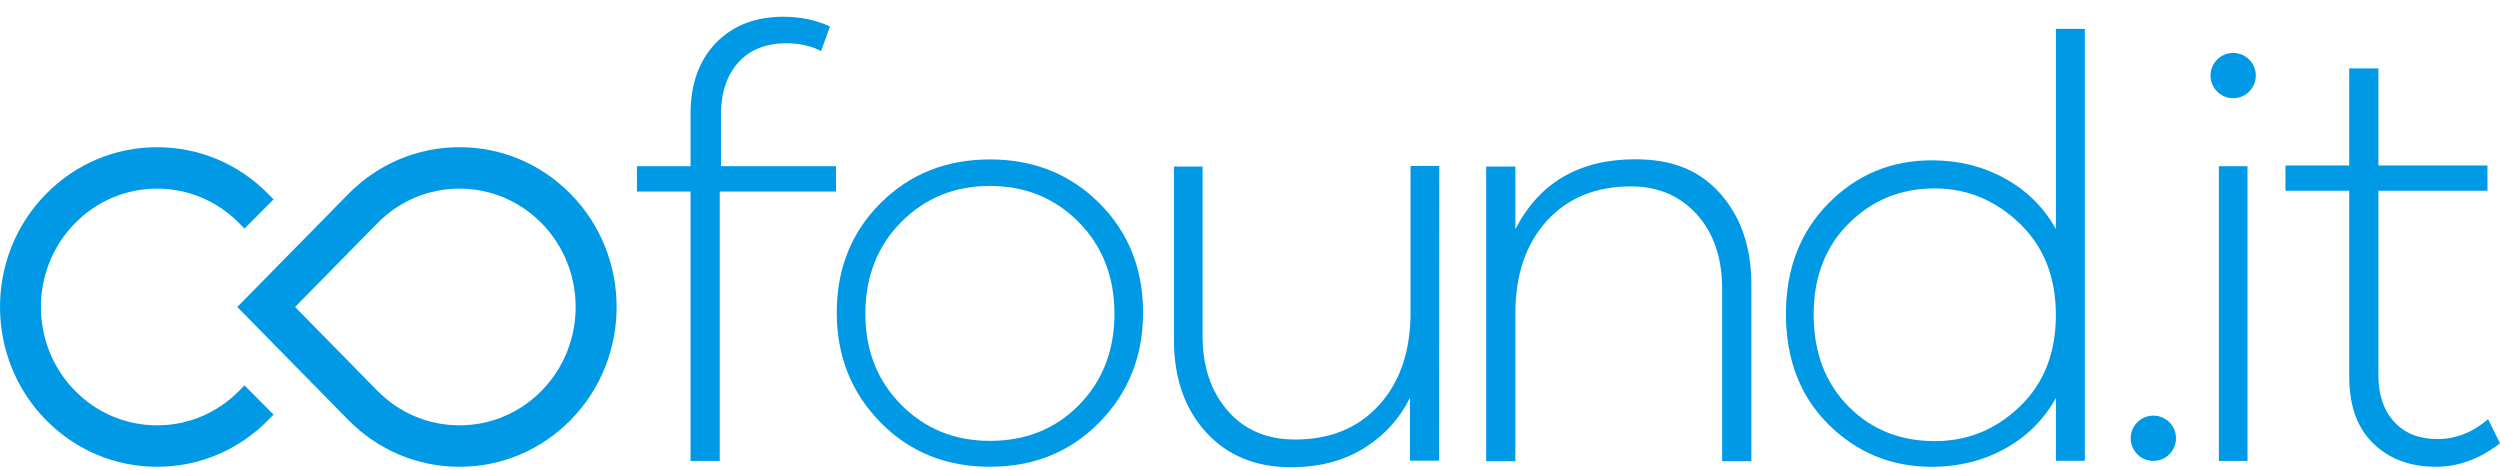 <?xml version="1.0" encoding="utf-8"?>
<!-- Generator: Adobe Illustrator 16.0.0, SVG Export Plug-In . SVG Version: 6.00 Build 0)  -->
<!DOCTYPE svg PUBLIC "-//W3C//DTD SVG 1.1//EN" "http://www.w3.org/Graphics/SVG/1.1/DTD/svg11.dtd">
<svg version="1.1" id="Layer_1" xmlns="http://www.w3.org/2000/svg" xmlns:xlink="http://www.w3.org/1999/xlink" x="0px" y="0px"
	 width="200.178px" height="37.607px" viewBox="0 0 200.178 37.607" enable-background="new 0 0 200.178 37.607"
	 xml:space="preserve">
<title>logotip white@3x</title>
<desc>Created with Sketch.</desc>
<g id="Service-Sample-Page" transform="translate(-620, -48)">
	<g id="logotip-white" transform="translate(620, 48)">
		<circle fill="#0099e5" cx="172.421" cy="35.093" r="1.813"/>
		<path id="Fill-1-Copy" fill="#0099e5" d="M57.631,15.335v21.571h-2.338V15.335H51v-2.026h4.294V9.111
			c0-2.364,0.668-4.247,2.004-5.646s3.15-2.124,5.44-2.124c1.289,0,2.528,0.242,3.722,0.772l-0.715,1.978
			c-0.811-0.434-1.766-0.627-2.816-0.627c-1.622,0-2.911,0.531-3.817,1.544c-0.906,1.014-1.383,2.413-1.383,4.15v4.152h9.209v2.027
			L57.631,15.335z"/>
		<path id="Fill-4-Copy" fill="#0099e5" d="M79.263,35.301c2.815,0,5.201-0.918,7.11-2.848c1.909-1.932,2.863-4.393,2.863-7.334
			c0-2.943-0.954-5.404-2.863-7.336c-1.909-1.93-4.294-2.896-7.11-2.896c-2.815,0-5.201,0.965-7.109,2.896
			c-1.909,1.932-2.863,4.393-2.863,7.336c0,2.941,0.954,5.355,2.863,7.287C74.062,34.336,76.448,35.301,79.263,35.301L79.263,35.301
			z M87.996,16.239c2.338,2.316,3.531,5.261,3.531,8.782c0,3.523-1.193,6.467-3.531,8.832c-2.339,2.363-5.25,3.521-8.733,3.521
			c-3.483,0-6.394-1.158-8.731-3.521C68.192,31.488,67,28.545,67,25.021c0-3.521,1.193-6.465,3.532-8.782
			c2.338-2.316,5.248-3.474,8.731-3.474C82.747,12.765,85.657,13.923,87.996,16.239L87.996,16.239z"/>
		<path id="Fill-6-Copy" fill="#0099e5" d="M115.234,36.884h-2.338v-5.02c-0.906,1.785-2.195,3.137-3.818,4.102
			c-1.623,0.967-3.531,1.449-5.678,1.449c-2.817,0-5.107-0.918-6.825-2.801C94.858,32.733,94,30.272,94,27.233V13.334h2.291v13.56
			c0,2.463,0.668,4.441,2.004,5.984c1.336,1.545,3.149,2.314,5.393,2.314c2.814,0,5.057-0.916,6.727-2.75
			c1.672-1.834,2.529-4.295,2.529-7.432V13.286h2.301L115.234,36.884z"/>
		<path id="Fill-8-Copy" fill="#0099e5" d="M130.93,12.754c2.814,0,5.01,0.772,6.727,2.654c1.719,1.882,2.576,4.344,2.576,7.383
			V36.93h-2.338V23.129c0-2.461-0.668-4.439-2.004-5.936c-1.336-1.496-3.104-2.268-5.297-2.268c-2.814,0-5.059,0.917-6.729,2.75
			c-1.67,1.835-2.529,4.296-2.529,7.433V36.93H119V13.333h2.338v5.019C123.246,14.637,126.443,12.754,130.93,12.754L130.93,12.754z"
			/>
		<path id="Fill-10-Copy" fill="#0099e5" d="M154.919,35.321c2.603,0,4.874-0.909,6.814-2.774c1.938-1.866,2.883-4.306,2.883-7.318
			c0-3.015-0.945-5.455-2.883-7.321c-1.94-1.865-4.212-2.822-6.814-2.822c-2.694,0-4.966,0.909-6.857,2.775
			c-1.892,1.866-2.839,4.305-2.839,7.32c0,3.062,0.947,5.501,2.79,7.367C149.858,34.412,152.176,35.321,154.919,35.321
			L154.919,35.321z M166.936,36.899h-2.317v-5.022c-0.993,1.77-2.366,3.109-4.116,4.066c-1.749,0.958-3.689,1.435-5.816,1.435
			c-3.265,0-6.011-1.148-8.279-3.396c-2.271-2.25-3.406-5.214-3.406-8.851c0-3.587,1.135-6.552,3.406-8.85
			c2.269-2.296,5.015-3.444,8.279-3.444c2.127,0,4.067,0.479,5.816,1.435c1.75,0.957,3.123,2.296,4.116,4.066V2.312h2.317V36.899z"
			/>
		<path id="Fill-14-Copy" fill="#0099e5" d="M177.668,36.906h2.291V13.31h-2.291V36.906z"/>
		<path id="Fill-16-Copy" fill="#0099e5" d="M200.178,35.494c-1.621,1.254-3.34,1.881-5.105,1.881c-2.1,0-3.77-0.627-5.057-1.881
			c-1.289-1.256-1.91-3.041-1.91-5.309V15.273H183v-2.026h5.105V5.478h2.338v7.769h8.73v2.026h-8.73v14.768
			c0,1.592,0.43,2.846,1.289,3.764c0.857,0.916,2.004,1.35,3.436,1.35c1.479,0,2.814-0.529,4.057-1.592L200.178,35.494z"/>
		<path id="Fill-18-Copy" fill="#0099e5" d="M23.625,24.58l6.59,6.705c1.757,1.787,4.093,2.771,6.577,2.771s4.819-0.983,6.576-2.771
			c3.634-3.697,3.634-9.711,0.001-13.409c-1.758-1.788-4.093-2.772-6.577-2.772s-4.82,0.984-6.577,2.772L23.625,24.58z
			 M36.792,37.375c-3.364,0-6.526-1.332-8.904-3.75L19,24.58l8.889-9.043c2.377-2.418,5.54-3.75,8.904-3.75
			c3.364,0,6.526,1.333,8.903,3.75c4.902,4.987,4.902,13.102,0,18.088C43.318,36.043,40.157,37.375,36.792,37.375L36.792,37.375z"/>
		<path id="Fill-20-Copy" fill="#0099e5" d="M12.58,37.375c-3.364,0-6.526-1.332-8.903-3.75c-4.902-4.986-4.902-13.102,0-18.088
			c2.377-2.418,5.539-3.75,8.903-3.75c3.364,0,6.526,1.332,8.903,3.75l0.42,0.428l-2.327,2.338l-0.42-0.427
			c-1.757-1.788-4.092-2.772-6.577-2.772c-2.484,0-4.82,0.984-6.577,2.772c-3.634,3.698-3.634,9.711,0,13.409
			c1.757,1.787,4.093,2.771,6.577,2.771s4.819-0.983,6.577-2.771l0.42-0.428l2.327,2.338l-0.42,0.43
			C19.104,36.043,15.943,37.375,12.58,37.375"/>
		<circle fill="#0099e5" cx="178.813" cy="6.051" r="1.813"/>
	</g>
</g>
</svg>
